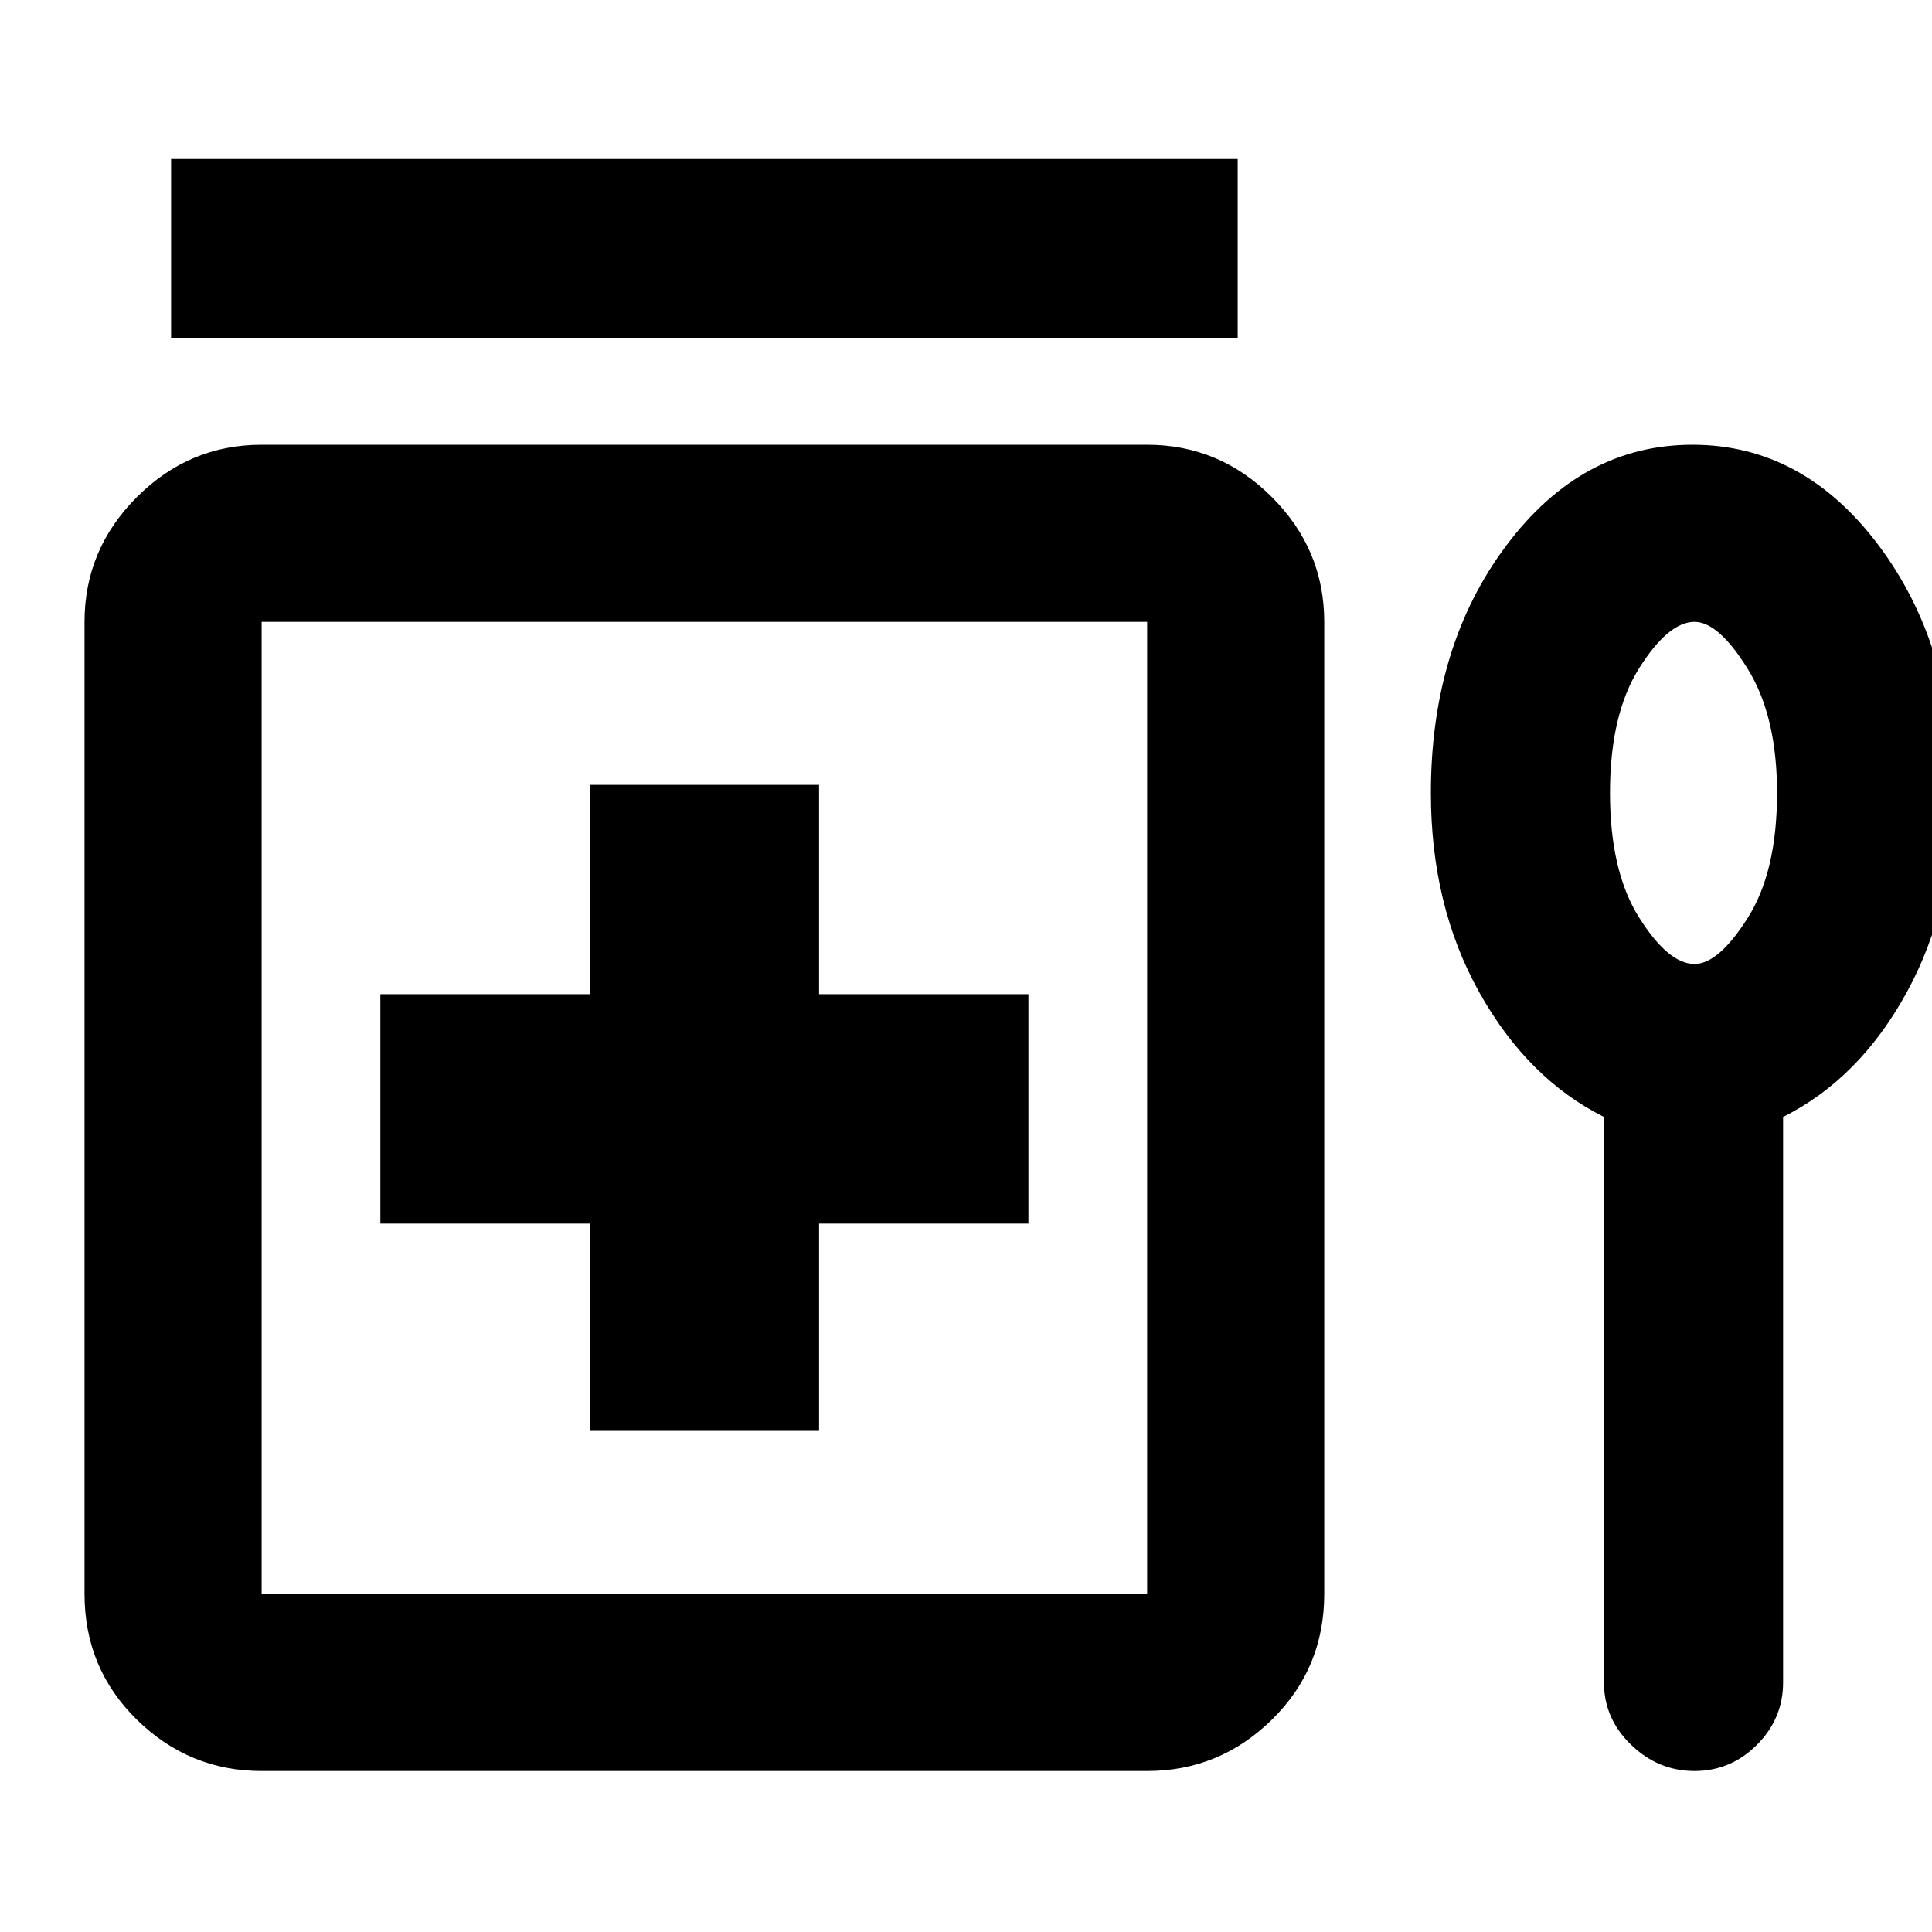 <svg xmlns="http://www.w3.org/2000/svg" height="40" width="40"><path d="M3.542 7V3.292H25.625V7ZM12.208 29.625H16.958V25.333H21.292V20.583H16.958V16.25H12.208V20.583H7.875V25.333H12.208ZM5.417 36.667Q3.917 36.667 2.833 35.604Q1.75 34.542 1.75 33V12.875Q1.75 11.375 2.833 10.292Q3.917 9.208 5.417 9.208H23.75Q25.25 9.208 26.333 10.292Q27.417 11.375 27.417 12.875V33Q27.417 34.542 26.333 35.604Q25.25 36.667 23.75 36.667ZM5.417 33H23.75Q23.75 33 23.75 33Q23.75 33 23.75 33V12.875Q23.75 12.875 23.75 12.875Q23.75 12.875 23.75 12.875H5.417Q5.417 12.875 5.417 12.875Q5.417 12.875 5.417 12.875V33Q5.417 33 5.417 33Q5.417 33 5.417 33ZM33.208 23.125Q31.625 22.333 30.625 20.542Q29.625 18.75 29.625 16.417Q29.625 13.375 31.188 11.292Q32.75 9.208 35.042 9.208Q37.333 9.208 38.896 11.292Q40.458 13.375 40.458 16.417Q40.458 18.75 39.479 20.542Q38.5 22.333 36.917 23.125V34.833Q36.917 35.583 36.375 36.125Q35.833 36.667 35.083 36.667Q34.333 36.667 33.771 36.125Q33.208 35.583 33.208 34.833ZM35.083 19.958Q35.583 19.958 36.188 19Q36.792 18.042 36.792 16.417Q36.792 14.833 36.188 13.854Q35.583 12.875 35.083 12.875Q34.542 12.875 33.938 13.833Q33.333 14.792 33.333 16.417Q33.333 18.042 33.938 19Q34.542 19.958 35.083 19.958ZM14.583 22.958Q14.583 22.958 14.583 22.958Q14.583 22.958 14.583 22.958Q14.583 22.958 14.583 22.958Q14.583 22.958 14.583 22.958Q14.583 22.958 14.583 22.958Q14.583 22.958 14.583 22.958Q14.583 22.958 14.583 22.958Q14.583 22.958 14.583 22.958ZM35.083 16.417Q35.083 16.417 35.083 16.417Q35.083 16.417 35.083 16.417Q35.083 16.417 35.083 16.417Q35.083 16.417 35.083 16.417Q35.083 16.417 35.083 16.417Q35.083 16.417 35.083 16.417Q35.083 16.417 35.083 16.417Q35.083 16.417 35.083 16.417Z"/></svg>